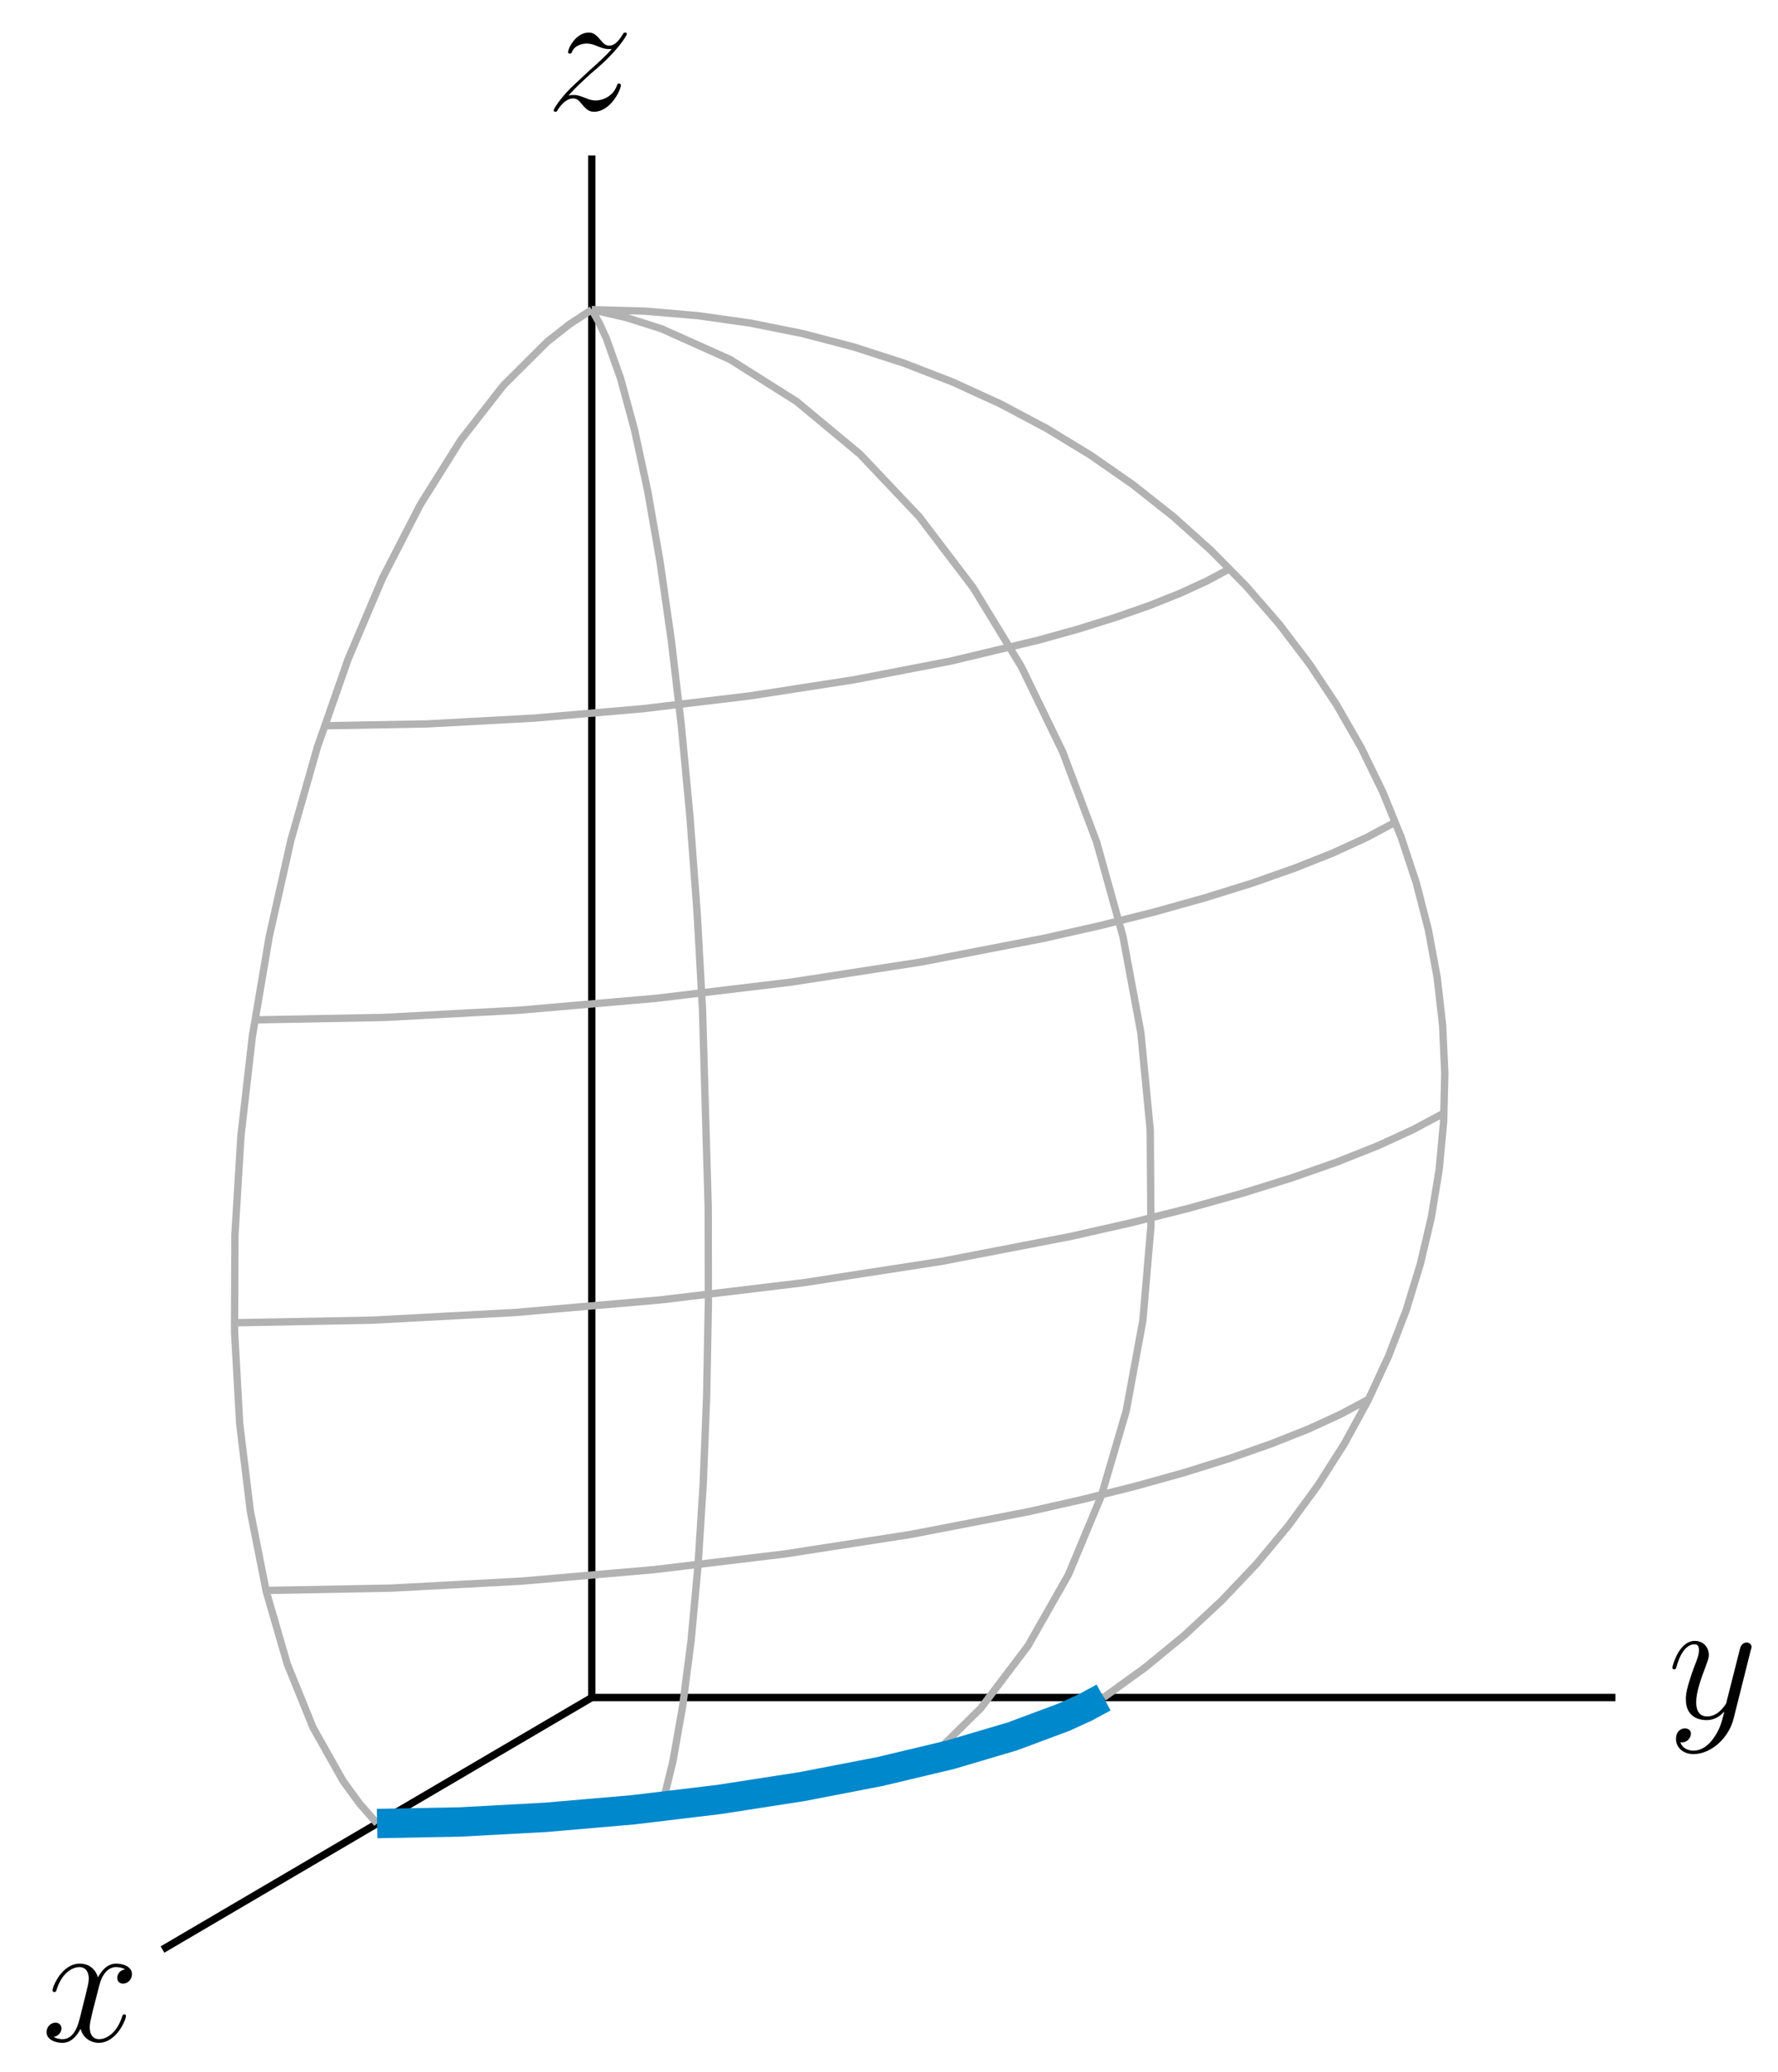 <?xml version="1.0" encoding="UTF-8"?>
<svg xmlns="http://www.w3.org/2000/svg" xmlns:xlink="http://www.w3.org/1999/xlink" width="121pt" height="141pt" viewBox="0 0 121 141" version="1.1">
<defs>
<g>
<symbol overflow="visible" id="glyph0-0">
<path style="stroke:none;" d=""/>
</symbol>
<symbol overflow="visible" id="glyph0-1">
<path style="stroke:none;" d="M 1.516 -0.969 C 2.031 -1.547 2.453 -1.922 3.047 -2.469 C 3.766 -3.078 4.078 -3.375 4.25 -3.562 C 5.078 -4.391 5.5 -5.078 5.5 -5.172 C 5.5 -5.266 5.406 -5.266 5.375 -5.266 C 5.297 -5.266 5.266 -5.219 5.219 -5.141 C 4.906 -4.625 4.625 -4.375 4.312 -4.375 C 4.062 -4.375 3.938 -4.484 3.703 -4.766 C 3.453 -5.062 3.25 -5.266 2.906 -5.266 C 2.031 -5.266 1.5 -4.188 1.5 -3.938 C 1.5 -3.891 1.516 -3.828 1.625 -3.828 C 1.719 -3.828 1.734 -3.875 1.766 -3.953 C 1.969 -4.438 2.547 -4.516 2.766 -4.516 C 3.031 -4.516 3.266 -4.438 3.516 -4.328 C 3.969 -4.141 4.156 -4.141 4.281 -4.141 C 4.359 -4.141 4.406 -4.141 4.469 -4.141 C 4.078 -3.688 3.438 -3.109 2.891 -2.625 L 1.688 -1.5 C 0.953 -0.766 0.516 -0.062 0.516 0.031 C 0.516 0.094 0.578 0.125 0.641 0.125 C 0.719 0.125 0.734 0.109 0.812 -0.031 C 1 -0.328 1.391 -0.781 1.828 -0.781 C 2.078 -0.781 2.203 -0.688 2.438 -0.391 C 2.672 -0.125 2.875 0.125 3.25 0.125 C 4.422 0.125 5.094 -1.406 5.094 -1.672 C 5.094 -1.719 5.078 -1.797 4.953 -1.797 C 4.859 -1.797 4.859 -1.75 4.812 -1.625 C 4.547 -0.922 3.844 -0.641 3.375 -0.641 C 3.125 -0.641 2.891 -0.719 2.641 -0.828 C 2.156 -1.016 2.031 -1.016 1.875 -1.016 C 1.75 -1.016 1.625 -1.016 1.516 -0.969 Z M 1.516 -0.969 "/>
</symbol>
<symbol overflow="visible" id="glyph0-2">
<path style="stroke:none;" d="M 3.141 1.344 C 2.828 1.797 2.359 2.203 1.766 2.203 C 1.625 2.203 1.047 2.172 0.875 1.625 C 0.906 1.641 0.969 1.641 0.984 1.641 C 1.344 1.641 1.594 1.328 1.594 1.047 C 1.594 0.781 1.359 0.688 1.188 0.688 C 0.984 0.688 0.578 0.828 0.578 1.406 C 0.578 2.016 1.094 2.438 1.766 2.438 C 2.969 2.438 4.172 1.344 4.5 0.016 L 5.672 -4.656 C 5.688 -4.703 5.719 -4.781 5.719 -4.859 C 5.719 -5.031 5.562 -5.156 5.391 -5.156 C 5.281 -5.156 5.031 -5.109 4.938 -4.75 L 4.047 -1.234 C 4 -1.016 4 -0.984 3.891 -0.859 C 3.656 -0.531 3.266 -0.125 2.688 -0.125 C 2.016 -0.125 1.953 -0.781 1.953 -1.094 C 1.953 -1.781 2.281 -2.703 2.609 -3.562 C 2.734 -3.906 2.812 -4.078 2.812 -4.312 C 2.812 -4.812 2.453 -5.266 1.859 -5.266 C 0.766 -5.266 0.328 -3.531 0.328 -3.438 C 0.328 -3.391 0.375 -3.328 0.453 -3.328 C 0.562 -3.328 0.578 -3.375 0.625 -3.547 C 0.906 -4.547 1.359 -5.031 1.828 -5.031 C 1.938 -5.031 2.141 -5.031 2.141 -4.641 C 2.141 -4.328 2.016 -3.984 1.828 -3.531 C 1.25 -1.953 1.25 -1.562 1.25 -1.281 C 1.25 -0.141 2.062 0.125 2.656 0.125 C 3 0.125 3.438 0.016 3.844 -0.438 L 3.859 -0.422 C 3.688 0.281 3.562 0.75 3.141 1.344 Z M 3.141 1.344 "/>
</symbol>
<symbol overflow="visible" id="glyph0-3">
<path style="stroke:none;" d="M 5.672 -4.875 C 5.281 -4.812 5.141 -4.516 5.141 -4.297 C 5.141 -4 5.359 -3.906 5.531 -3.906 C 5.891 -3.906 6.141 -4.219 6.141 -4.547 C 6.141 -5.047 5.562 -5.266 5.062 -5.266 C 4.344 -5.266 3.938 -4.547 3.828 -4.328 C 3.547 -5.219 2.812 -5.266 2.594 -5.266 C 1.375 -5.266 0.734 -3.703 0.734 -3.438 C 0.734 -3.391 0.781 -3.328 0.859 -3.328 C 0.953 -3.328 0.984 -3.406 1 -3.453 C 1.406 -4.781 2.219 -5.031 2.562 -5.031 C 3.094 -5.031 3.203 -4.531 3.203 -4.25 C 3.203 -3.984 3.125 -3.703 2.984 -3.125 L 2.578 -1.5 C 2.406 -0.781 2.062 -0.125 1.422 -0.125 C 1.359 -0.125 1.062 -0.125 0.812 -0.281 C 1.25 -0.359 1.344 -0.719 1.344 -0.859 C 1.344 -1.094 1.156 -1.25 0.938 -1.25 C 0.641 -1.25 0.328 -0.984 0.328 -0.609 C 0.328 -0.109 0.891 0.125 1.406 0.125 C 1.984 0.125 2.391 -0.328 2.641 -0.828 C 2.828 -0.125 3.438 0.125 3.875 0.125 C 5.094 0.125 5.734 -1.453 5.734 -1.703 C 5.734 -1.766 5.688 -1.812 5.625 -1.812 C 5.516 -1.812 5.5 -1.75 5.469 -1.656 C 5.141 -0.609 4.453 -0.125 3.906 -0.125 C 3.484 -0.125 3.266 -0.438 3.266 -0.922 C 3.266 -1.188 3.312 -1.375 3.5 -2.156 L 3.922 -3.797 C 4.094 -4.5 4.5 -5.031 5.062 -5.031 C 5.078 -5.031 5.422 -5.031 5.672 -4.875 Z M 5.672 -4.875 "/>
</symbol>
</g>
</defs>
<g id="surface1">
<path style="fill:none;stroke-width:5;stroke-linecap:butt;stroke-linejoin:miter;stroke:rgb(0%,0%,0%);stroke-opacity:1;stroke-miterlimit:10;" d="M 402.734 254.922 L 402.734 1304.219 " transform="matrix(0.1,0,0,-0.1,0,141)"/>
<path style="fill:none;stroke-width:5;stroke-linecap:butt;stroke-linejoin:miter;stroke:rgb(0%,0%,0%);stroke-opacity:1;stroke-miterlimit:10;" d="M 402.734 254.922 L 1099.375 254.922 " transform="matrix(0.1,0,0,-0.1,0,141)"/>
<path style="fill:none;stroke-width:5;stroke-linecap:butt;stroke-linejoin:miter;stroke:rgb(0%,0%,0%);stroke-opacity:1;stroke-miterlimit:10;" d="M 402.734 254.922 L 110.586 83.438 " transform="matrix(0.1,0,0,-0.1,0,141)"/>
<path style="fill:none;stroke-width:5;stroke-linecap:butt;stroke-linejoin:miter;stroke:rgb(69.922%,69.922%,69.922%);stroke-opacity:1;stroke-miterlimit:10;" d="M 256.641 169.18 L 244.766 182.695 L 233.516 198.086 L 213.047 234.453 L 195.508 277.656 L 181.211 327.031 L 170.352 381.836 L 163.125 441.172 L 159.609 504.18 L 159.883 569.844 L 163.984 637.148 L 171.758 705 L 183.164 772.383 L 197.969 838.281 L 215.977 901.602 L 236.875 961.406 L 260.352 1016.719 L 286.094 1066.719 L 313.594 1110.586 L 342.539 1147.695 L 372.383 1177.422 L 387.539 1189.336 L 402.734 1199.297 " transform="matrix(0.1,0,0,-0.1,0,141)"/>
<path style="fill:none;stroke-width:5;stroke-linecap:butt;stroke-linejoin:miter;stroke:rgb(69.922%,69.922%,69.922%);stroke-opacity:1;stroke-miterlimit:10;" d="M 450.391 180.664 L 457.93 211.406 L 464.609 249.336 L 470.352 293.945 L 475 344.453 L 478.555 400.078 L 480.898 460.039 L 482.07 523.32 L 481.953 588.945 L 478.086 723.164 L 474.375 789.688 L 469.531 854.375 L 463.672 916.289 L 456.836 974.453 L 449.18 1027.891 L 440.781 1075.898 L 431.797 1117.617 L 422.344 1152.422 L 412.617 1179.805 L 407.656 1190.547 L 402.734 1199.297 " transform="matrix(0.1,0,0,-0.1,0,141)"/>
<path style="fill:none;stroke-width:5;stroke-linecap:butt;stroke-linejoin:miter;stroke:rgb(69.922%,69.922%,69.922%);stroke-opacity:1;stroke-miterlimit:10;" d="M 631.328 212.031 L 667.539 247.734 L 699.609 290.117 L 727.07 338.438 L 749.453 392.031 L 766.445 450 L 777.773 511.484 L 783.242 575.508 L 782.773 641.094 L 776.406 707.188 L 764.219 772.773 L 746.367 836.836 L 723.203 898.359 L 695.039 956.406 L 662.305 1010.078 L 625.508 1058.477 L 585.273 1100.938 L 542.188 1136.758 L 496.914 1165.352 L 450.195 1186.289 L 426.484 1193.828 L 402.734 1199.297 " transform="matrix(0.1,0,0,-0.1,0,141)"/>
<path style="fill:none;stroke-width:5;stroke-linecap:butt;stroke-linejoin:miter;stroke:rgb(69.922%,69.922%,69.922%);stroke-opacity:1;stroke-miterlimit:10;" d="M 751.055 254.922 L 779.336 275.352 L 806.172 297.383 L 831.445 320.898 L 855.039 345.742 L 876.875 371.914 L 896.875 399.258 L 914.922 427.656 L 930.977 457.031 L 944.961 487.227 L 956.875 518.203 L 966.562 549.766 L 974.102 581.797 L 979.414 614.219 L 982.461 646.875 L 983.242 679.609 L 981.758 712.344 L 978.047 744.922 L 972.07 777.227 L 963.867 809.141 L 953.477 840.547 L 940.938 871.289 L 926.328 901.25 L 909.648 930.352 L 890.977 958.438 L 870.43 985.43 L 848.047 1011.211 L 823.945 1035.664 L 798.203 1058.711 L 770.898 1080.273 L 742.188 1100.273 L 712.109 1118.555 L 680.859 1135.156 L 648.516 1149.961 L 615.195 1162.891 L 581.055 1173.906 L 546.25 1183.008 L 510.859 1190.117 L 475.039 1195.195 L 438.945 1198.281 L 402.734 1199.297 " transform="matrix(0.1,0,0,-0.1,0,141)"/>
<path style="fill:none;stroke-width:5;stroke-linecap:butt;stroke-linejoin:miter;stroke:rgb(69.922%,69.922%,69.922%);stroke-opacity:1;stroke-miterlimit:10;" d="M 220.664 916.133 L 290.82 917.422 L 363.711 921.367 L 437.617 927.773 L 510.625 936.523 L 580.977 947.422 L 646.953 960.156 L 706.875 974.453 L 734.141 982.07 L 759.336 989.961 L 782.344 998.008 L 803.008 1006.25 L 821.211 1014.609 L 836.836 1022.969 " transform="matrix(0.1,0,0,-0.1,0,141)"/>
<path style="fill:none;stroke-width:5;stroke-linecap:butt;stroke-linejoin:miter;stroke:rgb(69.922%,69.922%,69.922%);stroke-opacity:1;stroke-miterlimit:10;" d="M 173.359 716.016 L 261.758 717.695 L 353.594 722.617 L 446.68 730.703 L 538.633 741.758 L 627.266 755.469 L 710.391 771.523 L 749.219 780.312 L 785.898 789.531 L 820.234 799.141 L 851.992 809.023 L 880.977 819.219 L 907.031 829.57 L 929.961 840.078 L 949.648 850.625 " transform="matrix(0.1,0,0,-0.1,0,141)"/>
<path style="fill:none;stroke-width:5;stroke-linecap:butt;stroke-linejoin:miter;stroke:rgb(69.922%,69.922%,69.922%);stroke-opacity:1;stroke-miterlimit:10;" d="M 159.492 509.922 L 253.203 511.68 L 350.625 516.914 L 449.336 525.469 L 546.875 537.188 L 640.859 551.719 L 729.023 568.75 L 770.195 578.086 L 809.102 587.852 L 845.508 598.047 L 879.219 608.555 L 909.961 619.336 L 937.578 630.312 L 961.875 641.484 L 982.773 652.656 " transform="matrix(0.1,0,0,-0.1,0,141)"/>
<path style="fill:none;stroke-width:5;stroke-linecap:butt;stroke-linejoin:miter;stroke:rgb(69.922%,69.922%,69.922%);stroke-opacity:1;stroke-miterlimit:10;" d="M 181.016 327.773 L 266.445 329.375 L 355.234 334.141 L 445.195 341.953 L 534.102 352.617 L 619.805 365.898 L 700.117 381.406 L 737.656 389.922 L 773.125 398.828 L 806.328 408.086 L 837.031 417.695 L 865.039 427.539 L 890.234 437.539 L 912.383 447.695 L 931.406 457.891 " transform="matrix(0.1,0,0,-0.1,0,141)"/>
<path style="fill:none;stroke-width:20;stroke-linecap:butt;stroke-linejoin:miter;stroke:rgb(0%,53.319%,80.077%);stroke-opacity:1;stroke-miterlimit:10;" d="M 256.641 169.18 L 312.93 170.234 L 371.445 173.398 L 430.703 178.516 L 489.297 185.547 L 545.742 194.297 L 598.672 204.531 L 646.758 215.977 L 688.867 228.438 L 723.906 241.484 L 738.516 248.164 L 751.055 254.922 " transform="matrix(0.1,0,0,-0.1,0,141)"/>
<g style="fill:rgb(0%,0%,0%);fill-opacity:1;">
  <use xlink:href="#glyph0-1" x="37.16" y="7.48"/>
</g>
<g style="fill:rgb(0%,0%,0%);fill-opacity:1;">
  <use xlink:href="#glyph0-2" x="113.48" y="116.92"/>
</g>
<g style="fill:rgb(0%,0%,0%);fill-opacity:1;">
  <use xlink:href="#glyph0-3" x="2.84" y="138.88"/>
</g>
</g>
</svg>
